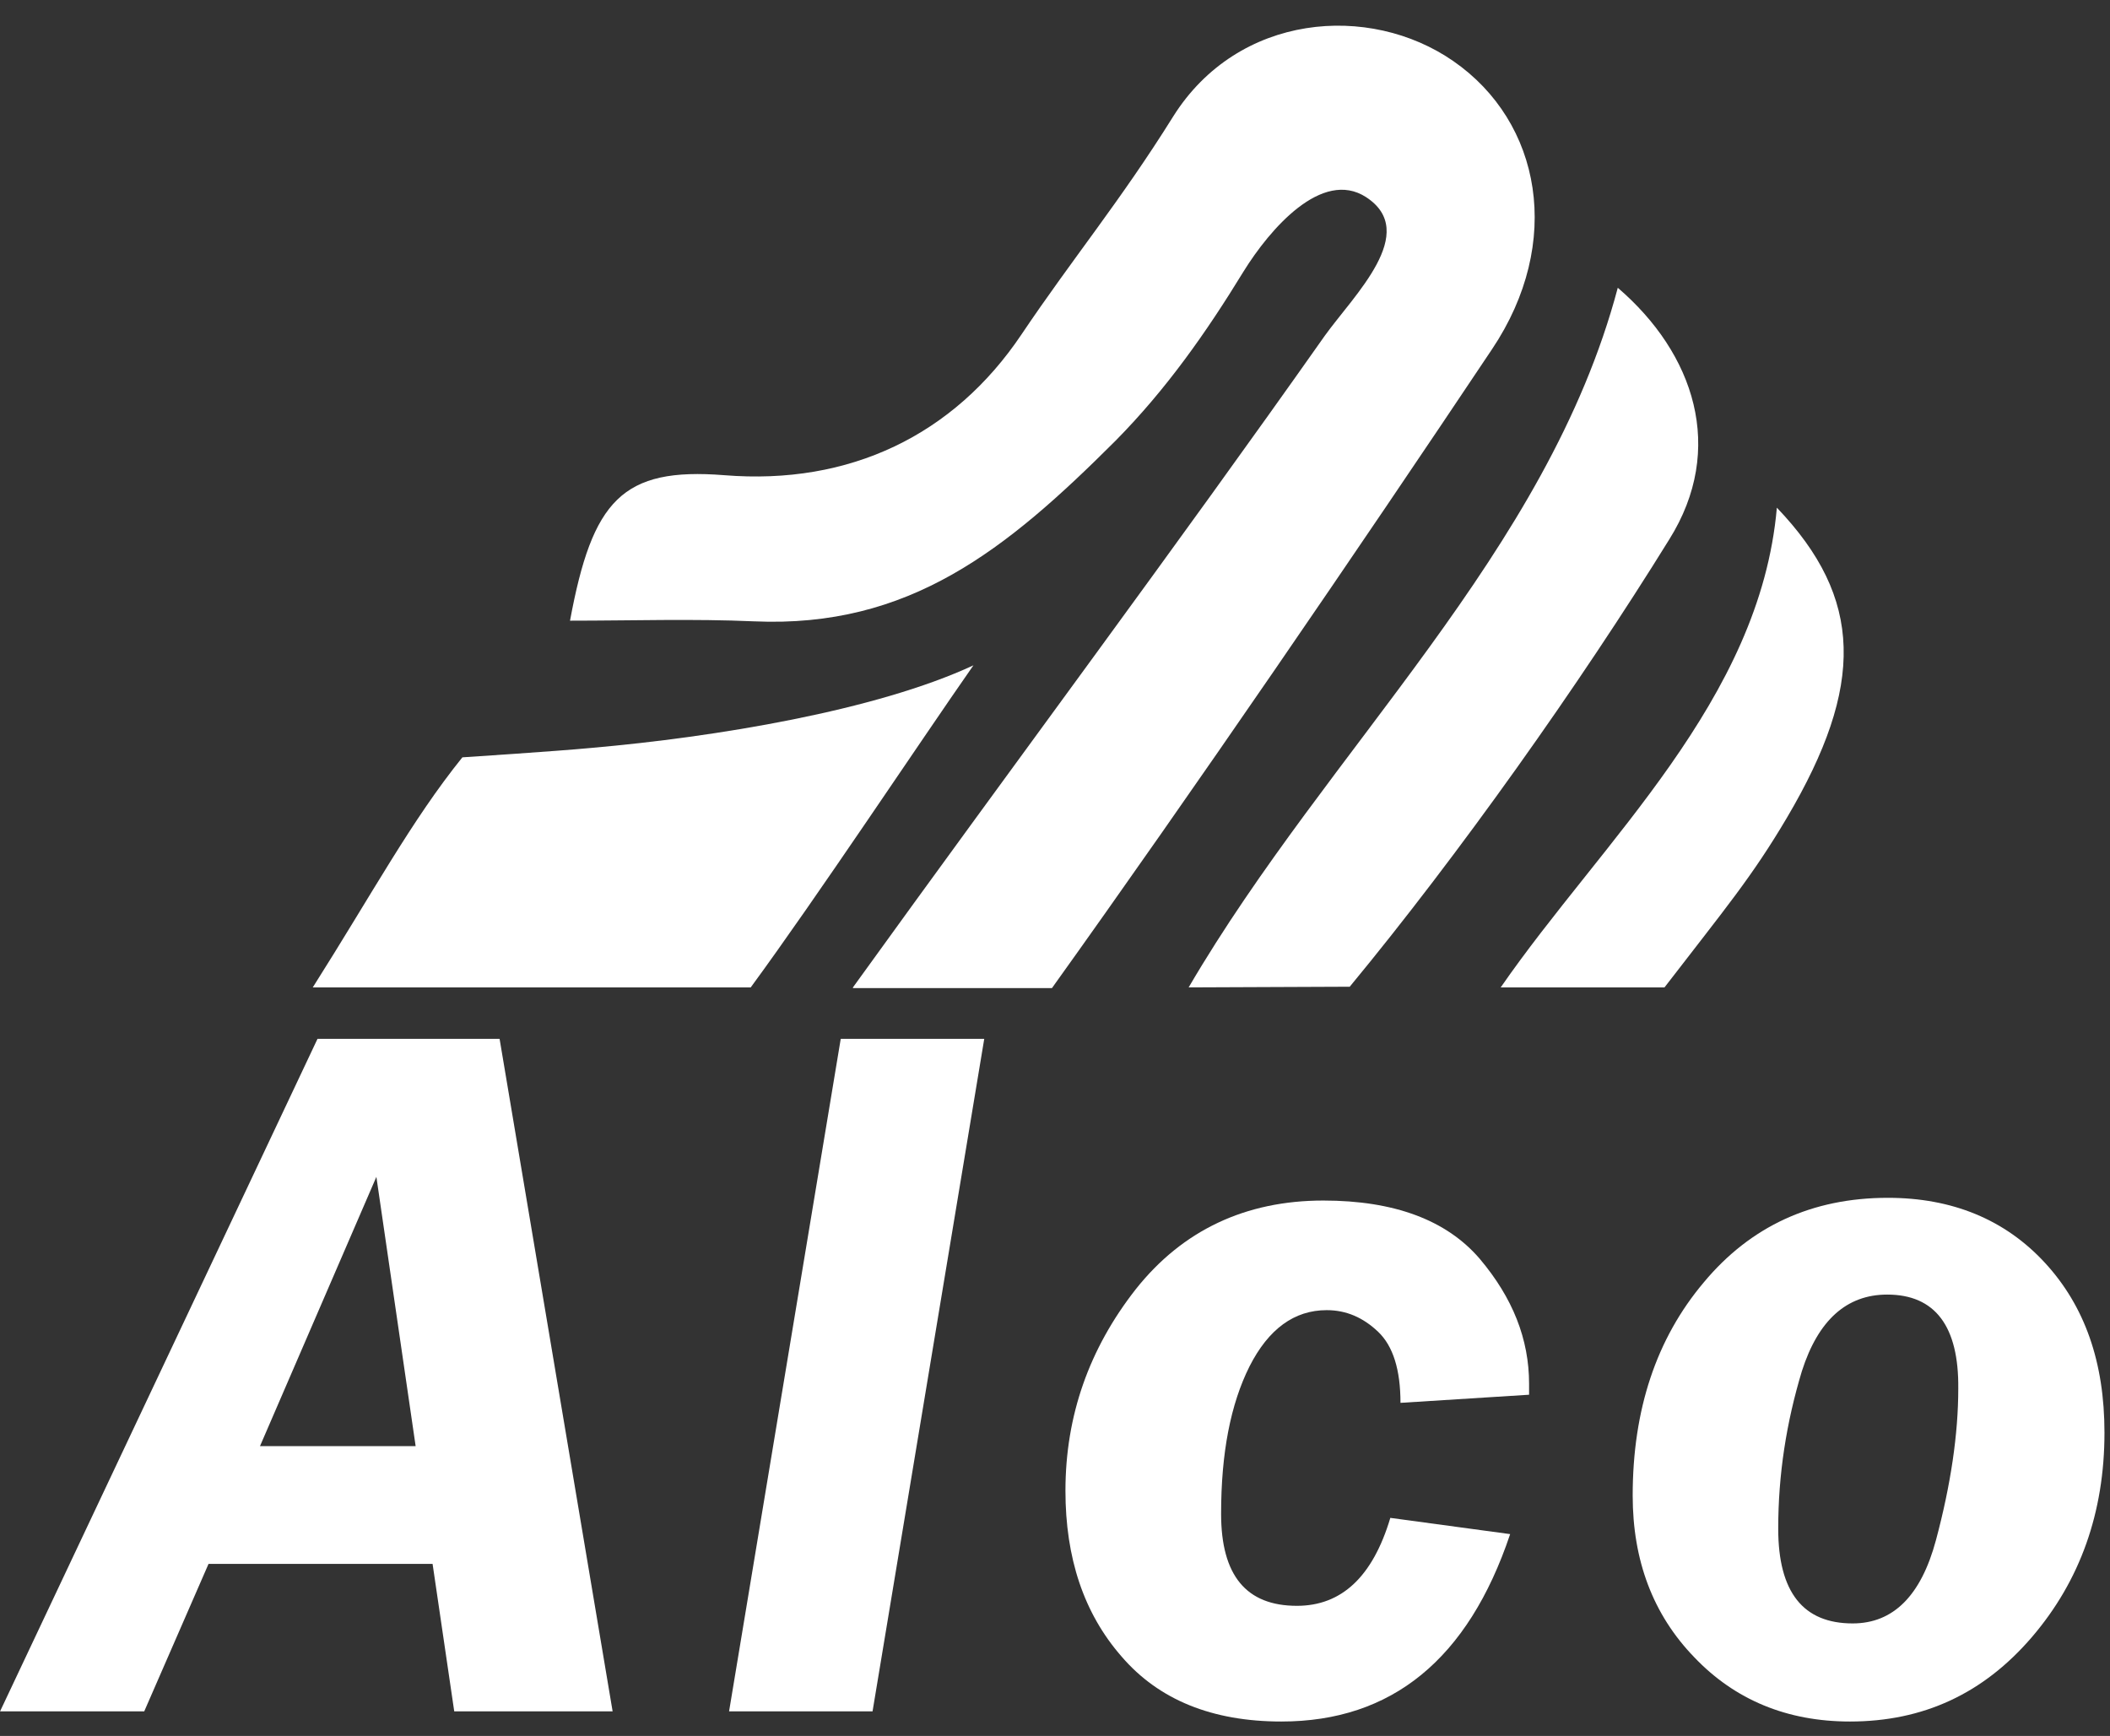 <svg width="79" height="65" viewBox="0 0 79 65" fill="none" xmlns="http://www.w3.org/2000/svg">
<rect x="0" y="0" width="79" height="65" fill="#333333" stroke="none"/>
<path d="M31.935 36.971C38.017 28.535 44.049 20.453 49.599 12.574C50.689 11.054 53.172 8.698 51.145 7.38C49.498 6.316 47.546 8.571 46.558 10.167C45.164 12.447 43.669 14.575 41.768 16.501C37.663 20.605 34.038 23.519 28.235 23.265C25.954 23.164 23.673 23.24 21.342 23.24C22.178 18.73 23.293 17.489 27.12 17.793C31.808 18.173 35.711 16.298 38.245 12.523C40.171 9.66 41.946 7.532 43.922 4.366C46.355 0.489 51.272 0.109 54.414 2.288C57.709 4.568 58.545 9.078 55.859 13.081C50.815 20.63 44.682 29.599 39.386 36.997H31.935V36.971Z" fill="white"/>
<path d="M11.711 36.971C13.941 33.45 15.411 30.713 17.312 28.357C17.312 28.357 20.834 28.129 22.152 28.003C26.79 27.597 32.796 26.609 36.446 24.912C34.393 27.851 30.617 33.551 28.108 36.971" fill="white"/>
<path d="M44.504 36.971C49.75 28.003 57.936 20.706 60.571 10.775C63.435 13.233 64.626 16.805 62.497 20.2C59.127 25.647 54.616 32.006 50.535 36.946" fill="white"/>
<path d="M56.188 36.971C59.989 31.474 65.894 26.229 66.527 19.009C69.771 22.404 69.822 25.672 66.907 30.612C65.59 32.842 64.601 34.007 62.32 36.971H56.188Z" fill="white"/>
<path d="M22.937 64.079H17.007L16.196 58.556H7.808L5.4 64.079H0.002L11.888 38.897H18.705L22.937 64.079ZM9.734 54.148H15.562L14.092 44.065L9.734 54.148Z" fill="white"/>
<path d="M36.851 38.897L32.669 64.079H27.297L31.478 38.897H36.851Z" fill="white"/>
<path d="M56.541 57.442C54.969 62.129 52.106 64.459 47.975 64.459C45.39 64.459 43.388 63.649 41.994 62.027C40.575 60.406 39.891 58.328 39.891 55.82C39.891 53.008 40.778 50.5 42.526 48.27C44.275 46.066 46.632 44.952 49.546 44.952C52.207 44.952 54.159 45.686 55.4 47.13C56.642 48.6 57.25 50.145 57.25 51.817V52.223L52.435 52.527C52.435 51.285 52.157 50.399 51.599 49.867C51.041 49.335 50.408 49.056 49.673 49.056C48.456 49.056 47.493 49.765 46.784 51.159C46.074 52.577 45.719 54.401 45.719 56.682C45.719 58.987 46.657 60.127 48.558 60.127C50.23 60.127 51.396 59.038 52.055 56.834L56.541 57.442Z" fill="white"/>
<path d="M70.683 44.85C73.091 44.85 75.067 45.661 76.563 47.282C78.058 48.904 78.793 51.007 78.793 53.642C78.793 56.631 77.88 59.19 76.081 61.292C74.257 63.421 72.001 64.459 69.264 64.459C66.907 64.459 64.956 63.649 63.435 62.053C61.889 60.456 61.129 58.43 61.129 55.998C61.129 52.78 62.016 50.12 63.79 48.017C65.539 45.914 67.845 44.85 70.683 44.85ZM70.658 48.473C69.137 48.473 68.073 49.436 67.465 51.336C66.882 53.261 66.578 55.212 66.578 57.239C66.578 59.62 67.515 60.786 69.365 60.786C70.886 60.786 71.925 59.747 72.483 57.67C73.04 55.592 73.319 53.692 73.319 51.995C73.344 49.664 72.457 48.473 70.658 48.473Z" fill="white"/>
</svg>
